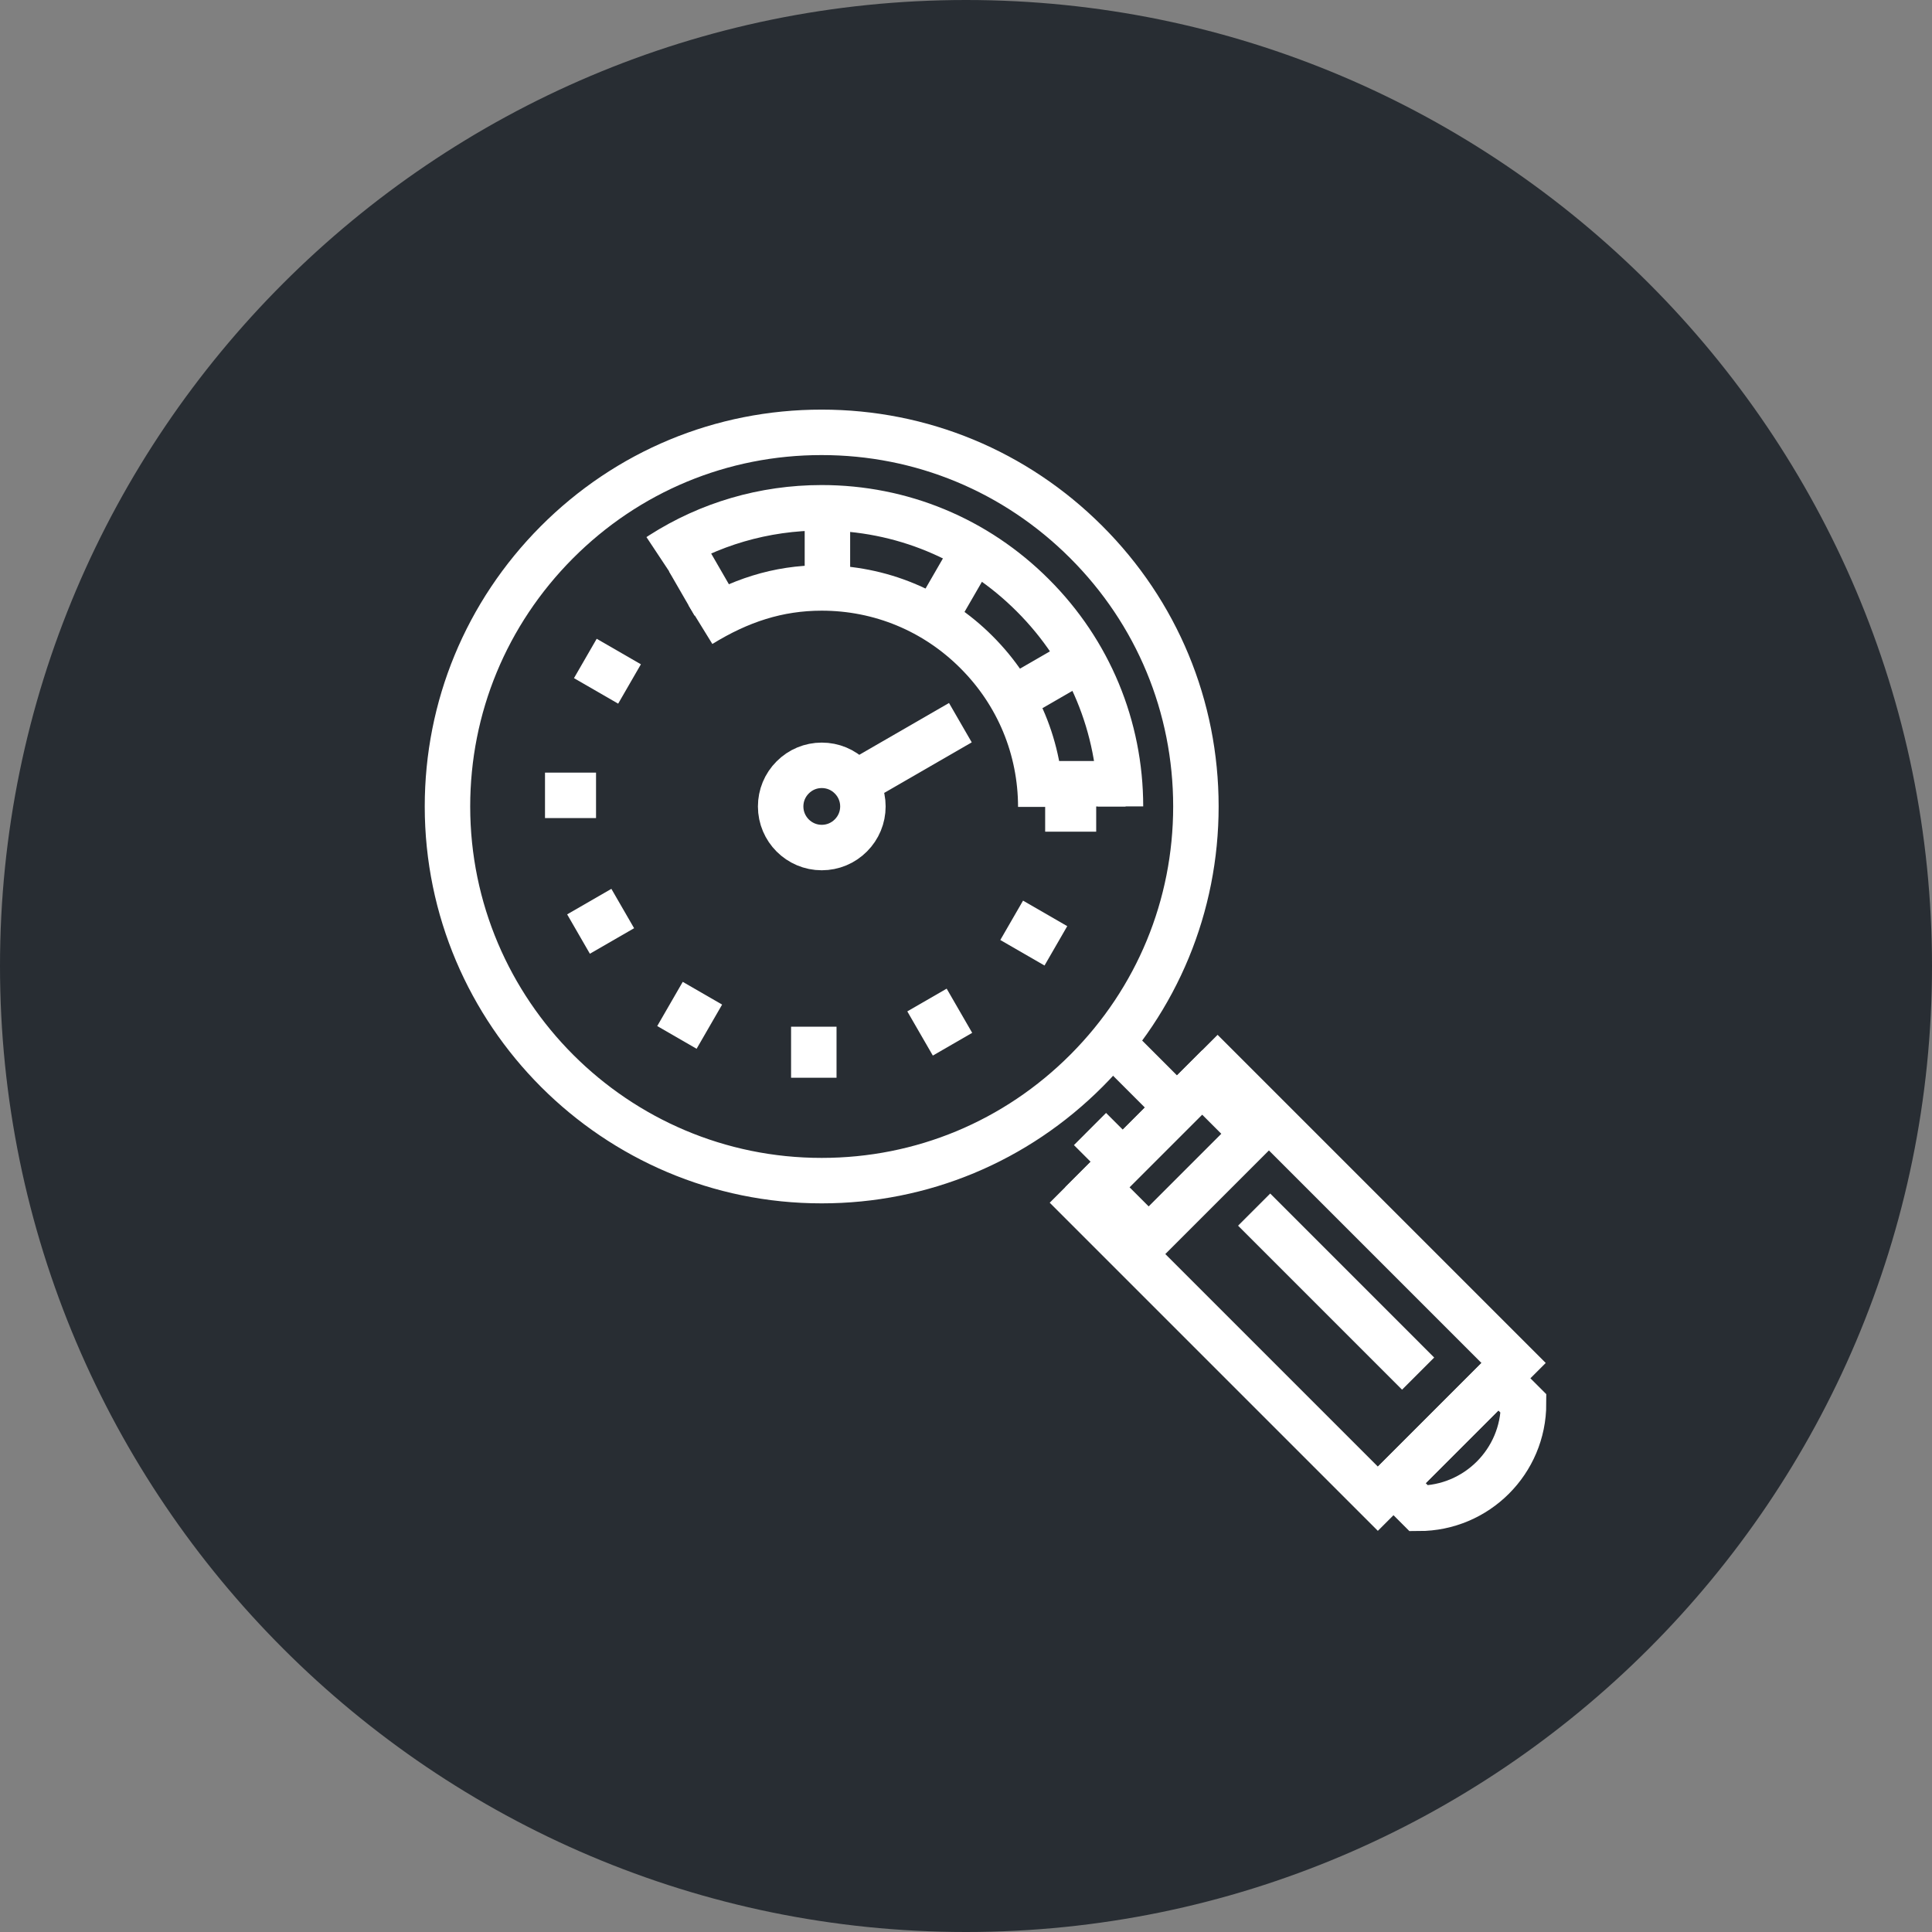 <?xml version="1.0" encoding="utf-8"?>
<!-- Generator: Adobe Illustrator 16.0.0, SVG Export Plug-In . SVG Version: 6.00 Build 0)  -->
<!DOCTYPE svg PUBLIC "-//W3C//DTD SVG 1.1//EN" "http://www.w3.org/Graphics/SVG/1.1/DTD/svg11.dtd">
<svg version="1.1" xmlns="http://www.w3.org/2000/svg" xmlns:xlink="http://www.w3.org/1999/xlink" x="0px" y="0px" width="170px"
	 height="170px" viewBox="0 0 170 170" enable-background="new 0 0 170 170" xml:space="preserve">
<rect x="0" y="0" width="170" height="170" fill="#808080" stroke="none"/>
<g id="Background">
</g>
<g id="Circle">
	<g>
		<path fill="#282D33" d="M85,170c-46.869,0-85-38.131-85-85S38.131,0,85,0s85,38.131,85,85S131.869,170,85,170z"/>
	</g>
</g>
<g id="TEXT">
</g>
<g id="Icons">
	<g>
		<path fill="none" stroke="#FFFFFF" stroke-width="4" d="M95.571,47.687c-6.229-6.221-14.497-9.648-23.279-9.644
			c-8.805-0.004-17.086,3.438-23.313,9.692c-6.193,6.229-9.607,14.484-9.605,23.236c0.008,18.151,14.779,32.925,32.932,32.914
			c8.811,0.001,17.094-3.45,23.323-9.702c6.196-6.224,9.601-14.474,9.601-23.225C105.228,62.175,101.801,53.908,95.571,47.687z"/>
		<path fill="none" stroke="#FFFFFF" stroke-width="4" d="M57.987,48.927c0.041-0.027,0.082-0.054,0.123-0.08
			c0.031-0.021,0.063-0.042,0.094-0.062c4.176-2.674,9.027-4.104,14.092-4.105c7.016-0.001,13.609,2.727,18.582,7.704
			c4.973,4.964,7.709,11.568,7.715,18.572"/>
		<path fill="none" stroke="#FFFFFF" stroke-width="4" d="M134.06,123.502c0.002,5.089-4.127,9.217-9.221,9.219
			c-0.738-0.738-1.475-1.475-2.211-2.213c3.074-3.074,6.148-6.146,9.219-9.22C132.583,122.023,133.321,122.762,134.06,123.502z"/>
		<g>
			<path fill="none" stroke="#FFFFFF" stroke-width="4" d="M92.173,90.834"/>
		</g>
		<path fill="none" stroke="#FFFFFF" stroke-width="4" d="M61.632,54.962c3.422-2.109,6.814-3.226,10.665-3.228
			c5.143-0.001,9.979,1.999,13.625,5.649c3.646,3.64,5.654,8.483,5.658,13.618"/>
		
			<rect x="105.766" y="94.453" transform="matrix(0.707 -0.707 0.707 0.707 -46.361 113.827)" fill="none" stroke="#FFFFFF" stroke-width="4" width="16.894" height="36.839"/>
		<line fill="none" stroke="#FFFFFF" stroke-width="4" x1="124.783" y1="120.866" x2="110.354" y2="106.435"/>
		
			<rect x="96.927" y="98.913" transform="matrix(0.707 -0.707 0.707 0.707 -41.901 103.062)" fill="none" stroke="#FFFFFF" stroke-width="4" width="13.038" height="6.387"/>
		<g>
			<line fill="none" stroke="#FFFFFF" stroke-width="4" x1="99.011" y1="102.442" x2="95.911" y2="99.344"/>
			<line fill="none" stroke="#FFFFFF" stroke-width="4" x1="102.419" y1="96.308" x2="97.421" y2="91.308"/>
		</g>
		<g>
			<line fill="none" stroke="#FFFFFF" stroke-width="4" x1="72.806" y1="46.332" x2="72.806" y2="50.823"/>
			<line fill="none" stroke="#FFFFFF" stroke-width="4" x1="60.599" y1="49.281" x2="62.845" y2="53.171"/>
			<line fill="none" stroke="#FFFFFF" stroke-width="4" x1="51.505" y1="57.939" x2="55.394" y2="60.184"/>
			<line fill="none" stroke="#FFFFFF" stroke-width="4" x1="47.956" y1="69.984" x2="52.446" y2="69.984"/>
			<line fill="none" stroke="#FFFFFF" stroke-width="4" x1="50.905" y1="82.189" x2="54.796" y2="79.943"/>
			<line fill="none" stroke="#FFFFFF" stroke-width="4" x1="59.563" y1="91.284" x2="61.808" y2="87.395"/>
			<line fill="none" stroke="#FFFFFF" stroke-width="4" x1="71.608" y1="94.832" x2="71.608" y2="90.341"/>
			<line fill="none" stroke="#FFFFFF" stroke-width="4" x1="83.813" y1="91.882" x2="81.567" y2="87.993"/>
			<line fill="none" stroke="#FFFFFF" stroke-width="4" x1="92.909" y1="83.226" x2="89.019" y2="80.98"/>
			<line fill="none" stroke="#FFFFFF" stroke-width="4" x1="96.456" y1="71.181" x2="91.966" y2="71.181"/>
			<line fill="none" stroke="#FFFFFF" stroke-width="4" x1="93.507" y1="58.975" x2="89.618" y2="61.221"/>
			<line fill="none" stroke="#FFFFFF" stroke-width="4" x1="84.505" y1="63.589" x2="75.618" y2="68.721"/>
			<line fill="none" stroke="#FFFFFF" stroke-width="4" x1="84.851" y1="49.879" x2="82.604" y2="53.769"/>
		</g>
		<path fill="none" stroke="#FFFFFF" stroke-width="4" d="M74.871,73.51c-0.686,0.688-1.595,1.066-2.563,1.067
			c-1.994,0.001-3.617-1.621-3.617-3.616c0-0.963,0.375-1.869,1.057-2.553c0.684-0.688,1.594-1.066,2.561-1.066
			c0.965,0,1.873,0.375,2.557,1.061c0.686,0.684,1.062,1.593,1.063,2.557C75.927,71.921,75.553,72.826,74.871,73.51z"/>
		<line fill="none" stroke="#FFFFFF" stroke-width="4" x1="91.46" y1="68.963" x2="99.042" y2="68.963"/>
	</g>
</g>
</svg>
